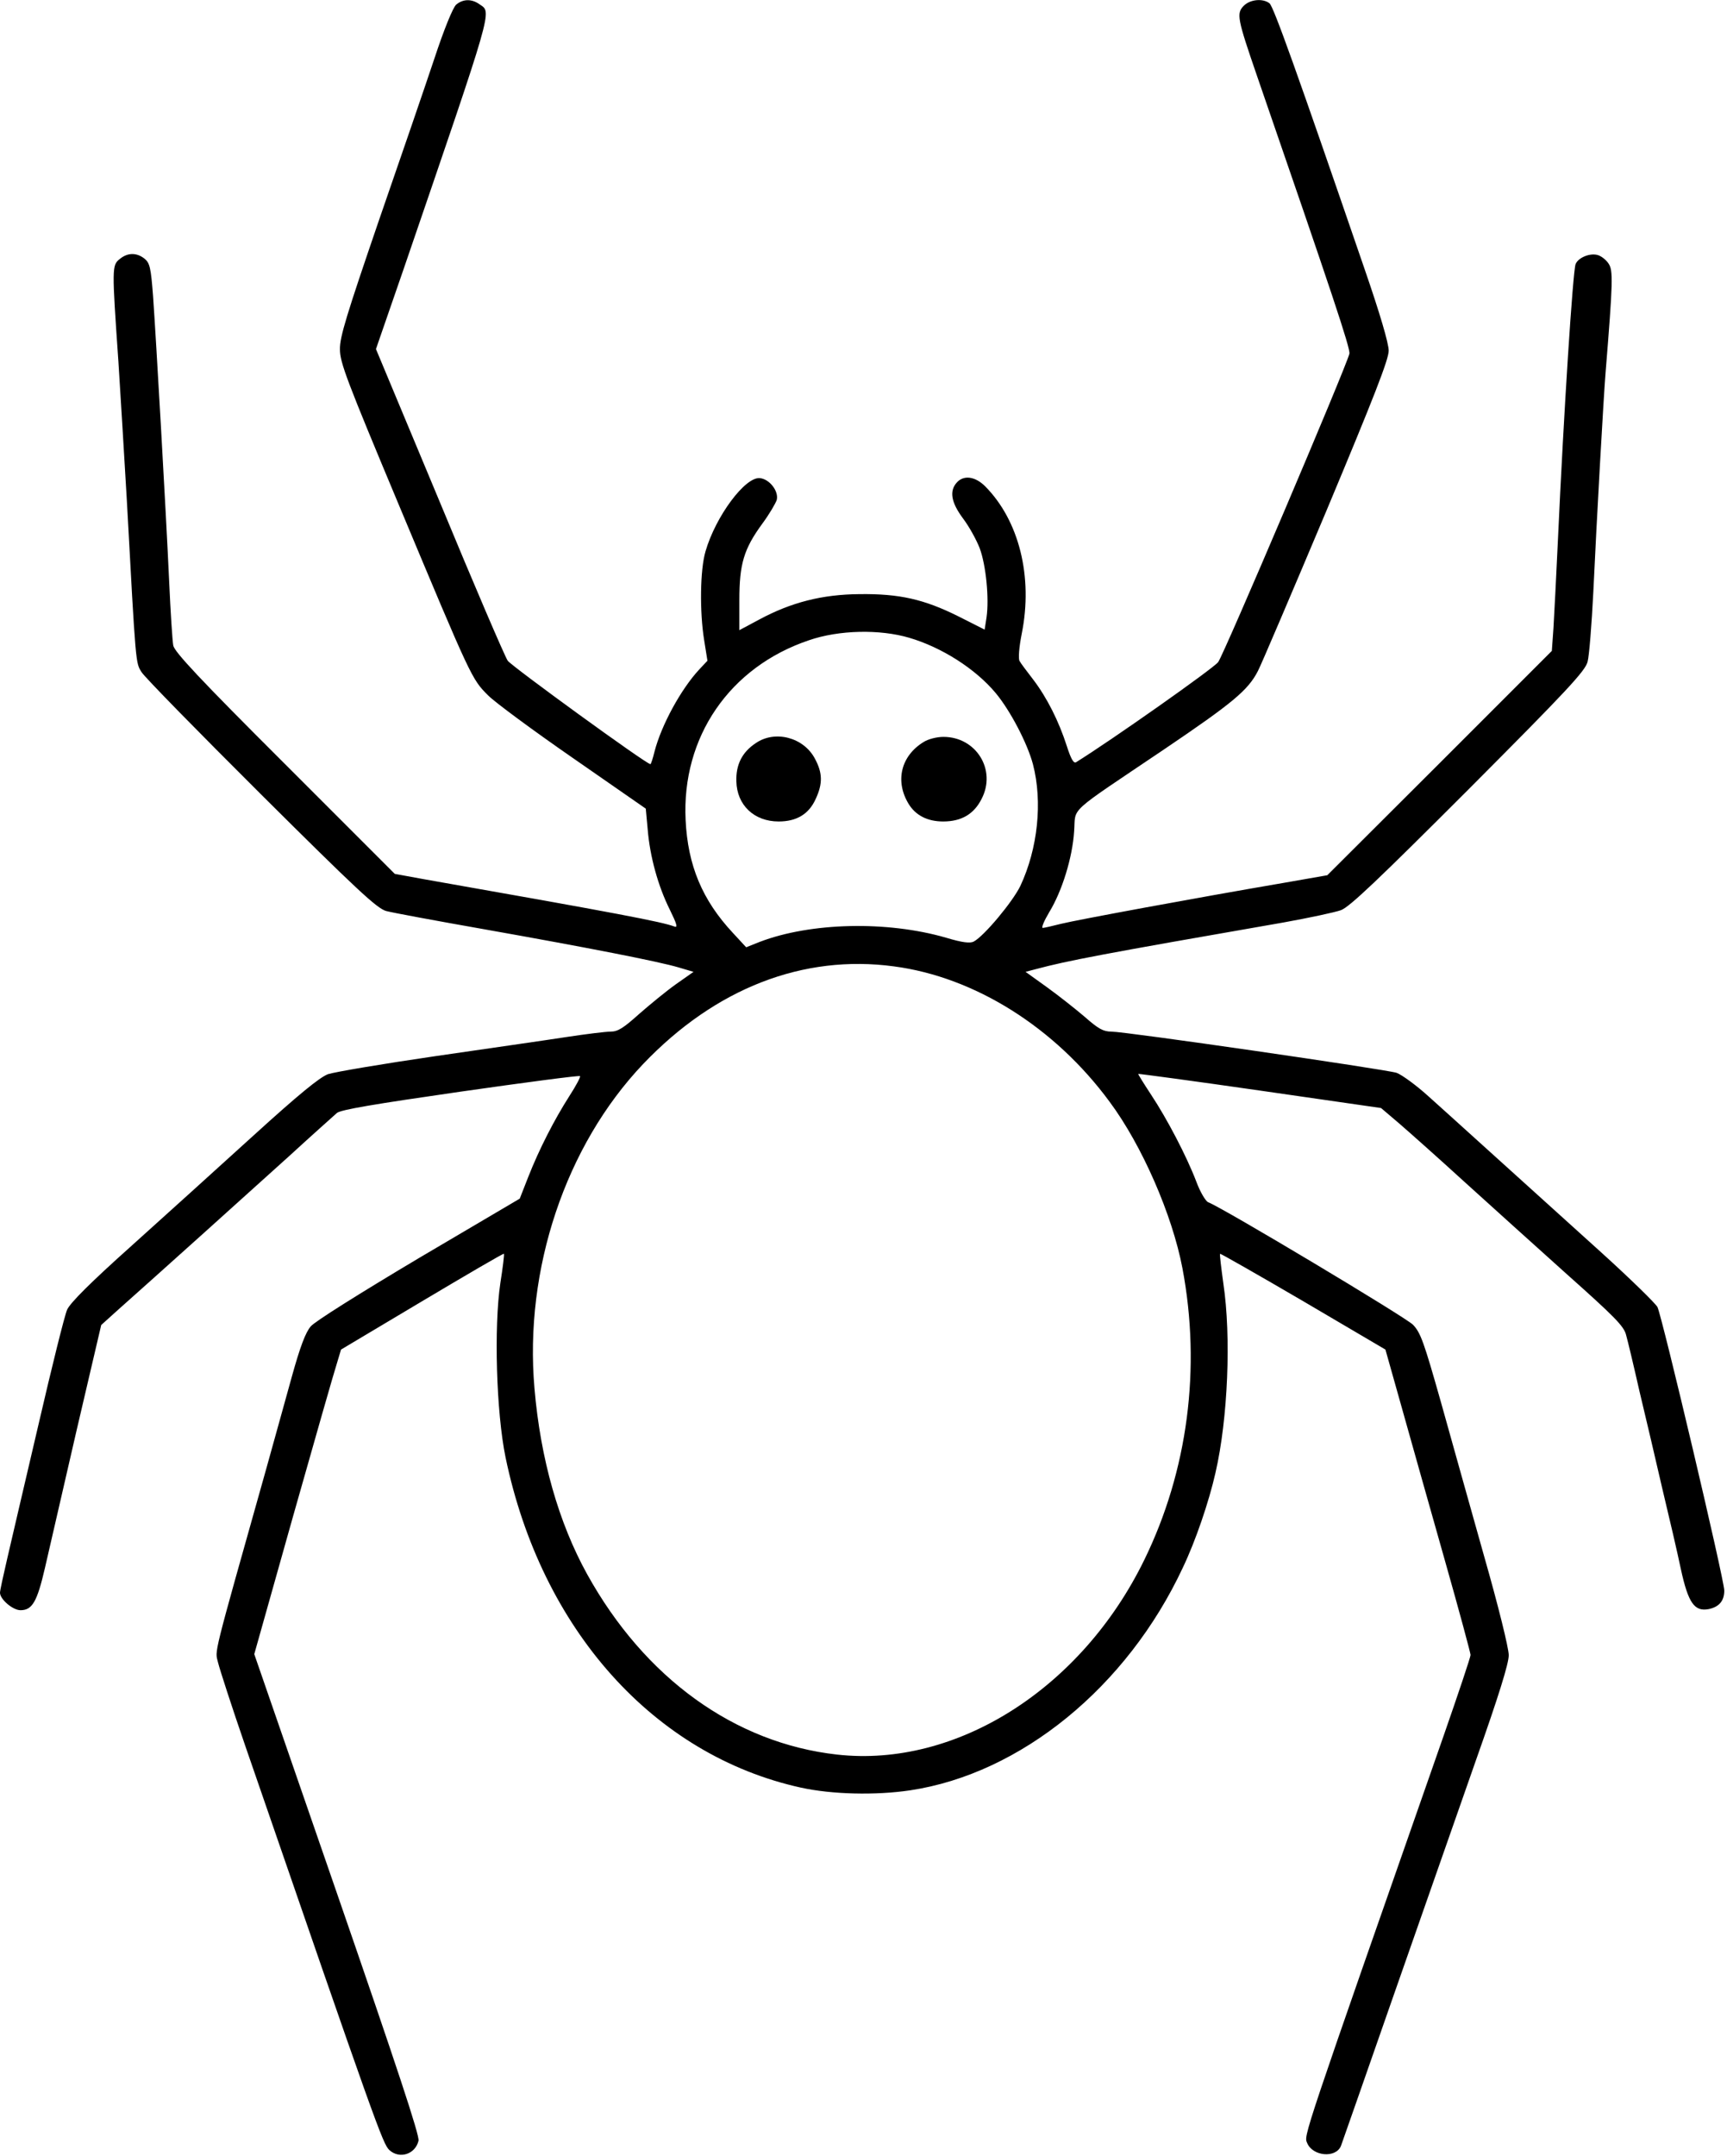 <?xml version="1.0" standalone="no"?>
<!DOCTYPE svg PUBLIC "-//W3C//DTD SVG 20010904//EN"
 "http://www.w3.org/TR/2001/REC-SVG-20010904/DTD/svg10.dtd">
<svg version="1.0" xmlns="http://www.w3.org/2000/svg"
 width="633pt" height="790pt" viewBox="0 0 633 790"
 preserveAspectRatio="xMidYMid meet">
<g transform="translate(0,790) scale(0.1,-0.1)"
fill="#000000" stroke="none">
<path d="M1672 7883 c-12 -11 -44 -89 -80 -198 -33 -99 -125 -367 -204 -595
-117 -342 -143 -425 -142 -470 0 -49 25 -114 218 -575 264 -631 265 -633 325
-693 26 -26 167 -130 313 -231 l265 -184 7 -76 c8 -99 38 -208 81 -294 26 -53
30 -67 17 -62 -44 17 -205 48 -921 174 l-104 19 -403 403 c-314 313 -405 411
-409 434 -3 16 -10 122 -15 235 -12 263 -48 889 -59 1045 -8 105 -12 121 -31
137 -29 23 -62 23 -91 -1 -29 -23 -29 -31 -5 -376 8 -126 22 -356 31 -510 33
-607 32 -593 54 -628 11 -18 208 -219 438 -448 351 -349 424 -417 458 -427 22
-6 184 -36 360 -67 378 -67 639 -118 713 -140 l54 -16 -64 -45 c-34 -24 -95
-74 -135 -109 -58 -52 -78 -65 -105 -65 -18 0 -91 -9 -163 -20 -71 -11 -287
-42 -480 -70 -192 -28 -369 -58 -393 -66 -31 -12 -107 -74 -271 -223 -124
-113 -326 -295 -448 -405 -151 -135 -226 -210 -237 -235 -9 -20 -56 -209 -105
-421 -50 -212 -101 -434 -115 -493 -14 -60 -26 -115 -26 -123 0 -24 47 -64 75
-64 43 0 61 30 90 156 15 66 67 292 116 504 l90 385 61 55 c134 119 481 431
628 564 85 78 164 148 175 158 15 12 134 32 453 78 238 34 435 60 438 57 3 -2
-15 -36 -39 -73 -55 -86 -111 -195 -151 -297 l-31 -79 -370 -218 c-215 -128
-381 -232 -396 -250 -19 -22 -39 -75 -69 -183 -23 -84 -66 -237 -95 -342 -199
-707 -187 -659 -176 -706 6 -25 51 -164 101 -309 481 -1395 503 -1455 527
-1478 37 -34 95 -16 107 34 5 17 -80 273 -298 904 l-304 879 143 508 c79 279
151 531 160 558 l15 50 297 177 c163 97 298 176 300 174 2 -1 -4 -50 -13 -107
-24 -161 -15 -474 19 -639 131 -630 543 -1091 1082 -1210 114 -25 274 -29 401
-10 406 61 795 379 999 815 47 98 96 242 120 348 46 199 58 500 29 694 -8 58
-14 107 -12 109 2 1 139 -77 305 -174 l301 -177 62 -220 c34 -121 104 -370
156 -553 52 -183 94 -339 94 -346 0 -8 -45 -142 -99 -297 -522 -1492 -512
-1462 -500 -1491 20 -49 105 -57 124 -11 4 10 89 254 190 543 101 289 238 679
304 868 85 240 121 357 121 387 0 26 -38 180 -90 362 -49 175 -121 430 -159
567 -62 219 -74 253 -102 282 -26 27 -698 429 -751 449 -9 4 -29 37 -43 75
-35 92 -107 230 -166 319 -27 41 -48 75 -47 76 2 1 203 -26 446 -61 l444 -64
67 -57 c37 -32 144 -127 237 -212 93 -84 262 -237 376 -339 175 -156 210 -191
218 -223 6 -21 28 -113 49 -206 22 -92 60 -253 84 -358 25 -104 56 -237 68
-295 27 -124 50 -156 102 -146 38 8 57 30 57 68 0 40 -228 1005 -245 1039 -8
14 -101 105 -206 200 -379 342 -545 493 -630 569 -47 43 -101 82 -120 89 -41
13 -993 151 -1045 151 -30 0 -48 10 -98 54 -34 29 -96 78 -139 109 l-78 56 38
10 c116 31 241 55 908 171 94 17 188 37 210 45 31 11 137 112 467 442 363 364
428 434 437 468 6 22 15 137 21 255 12 260 38 722 45 805 27 333 28 374 11
399 -9 14 -28 29 -42 32 -29 7 -70 -11 -79 -34 -10 -28 -43 -535 -65 -1017 -6
-126 -13 -268 -16 -315 l-6 -85 -411 -411 -412 -411 -160 -28 c-316 -54 -760
-136 -816 -150 -31 -8 -62 -15 -67 -15 -6 0 5 26 24 58 47 77 85 200 91 296 7
92 -31 57 328 299 253 171 310 218 346 289 12 23 125 288 251 587 175 418 228
554 228 586 0 27 -32 136 -89 301 -249 725 -333 960 -348 972 -25 19 -71 14
-94 -9 -28 -28 -24 -47 49 -259 274 -794 342 -997 338 -1016 -13 -52 -460
-1102 -481 -1130 -17 -23 -395 -289 -521 -367 -9 -5 -19 13 -34 60 -29 90 -72
176 -123 243 -23 30 -46 60 -50 68 -5 8 -2 50 8 100 42 209 -10 415 -134 540
-37 37 -79 42 -104 14 -28 -31 -21 -73 23 -132 22 -29 49 -78 61 -109 23 -62
35 -184 25 -253 l-7 -45 -95 48 c-126 63 -217 84 -364 82 -136 -1 -250 -30
-367 -93 l-73 -39 0 110 c0 132 16 187 84 280 26 35 49 75 53 87 8 32 -26 76
-61 80 -54 7 -163 -140 -200 -268 -20 -67 -22 -221 -5 -326 l12 -75 -30 -32
c-67 -72 -139 -204 -164 -301 -6 -25 -13 -46 -15 -46 -15 0 -509 359 -523 379
-10 14 -123 277 -250 584 l-233 558 101 292 c333 972 324 940 279 971 -29 21
-61 20 -86 -1z m1661 -2320 c119 -35 243 -114 317 -203 53 -64 115 -182 136
-260 36 -138 18 -309 -46 -446 -28 -58 -133 -184 -171 -204 -13 -7 -41 -4
-101 14 -217 63 -497 56 -683 -15 l-50 -20 -49 53 c-112 120 -165 247 -173
413 -15 304 161 561 452 659 110 38 260 41 368 9z m-56 -1204 c296 -39 590
-224 790 -496 119 -160 230 -415 267 -610 69 -365 20 -742 -140 -1069 -230
-471 -688 -762 -1126 -713 -375 42 -705 280 -916 661 -104 188 -171 422 -193
681 -38 436 114 889 398 1188 265 278 587 403 920 358z"/>
<path d="M2770 5177 c-50 -33 -73 -79 -71 -140 2 -87 65 -147 155 -147 66 0
111 27 136 83 26 56 25 95 -3 147 -41 78 -146 106 -217 57z"/>
<path d="M3385 5181 c-83 -51 -105 -143 -55 -226 26 -43 70 -65 127 -65 67 0
113 27 141 83 55 106 -20 227 -140 227 -24 0 -56 -8 -73 -19z"/>
</g>
</svg>
